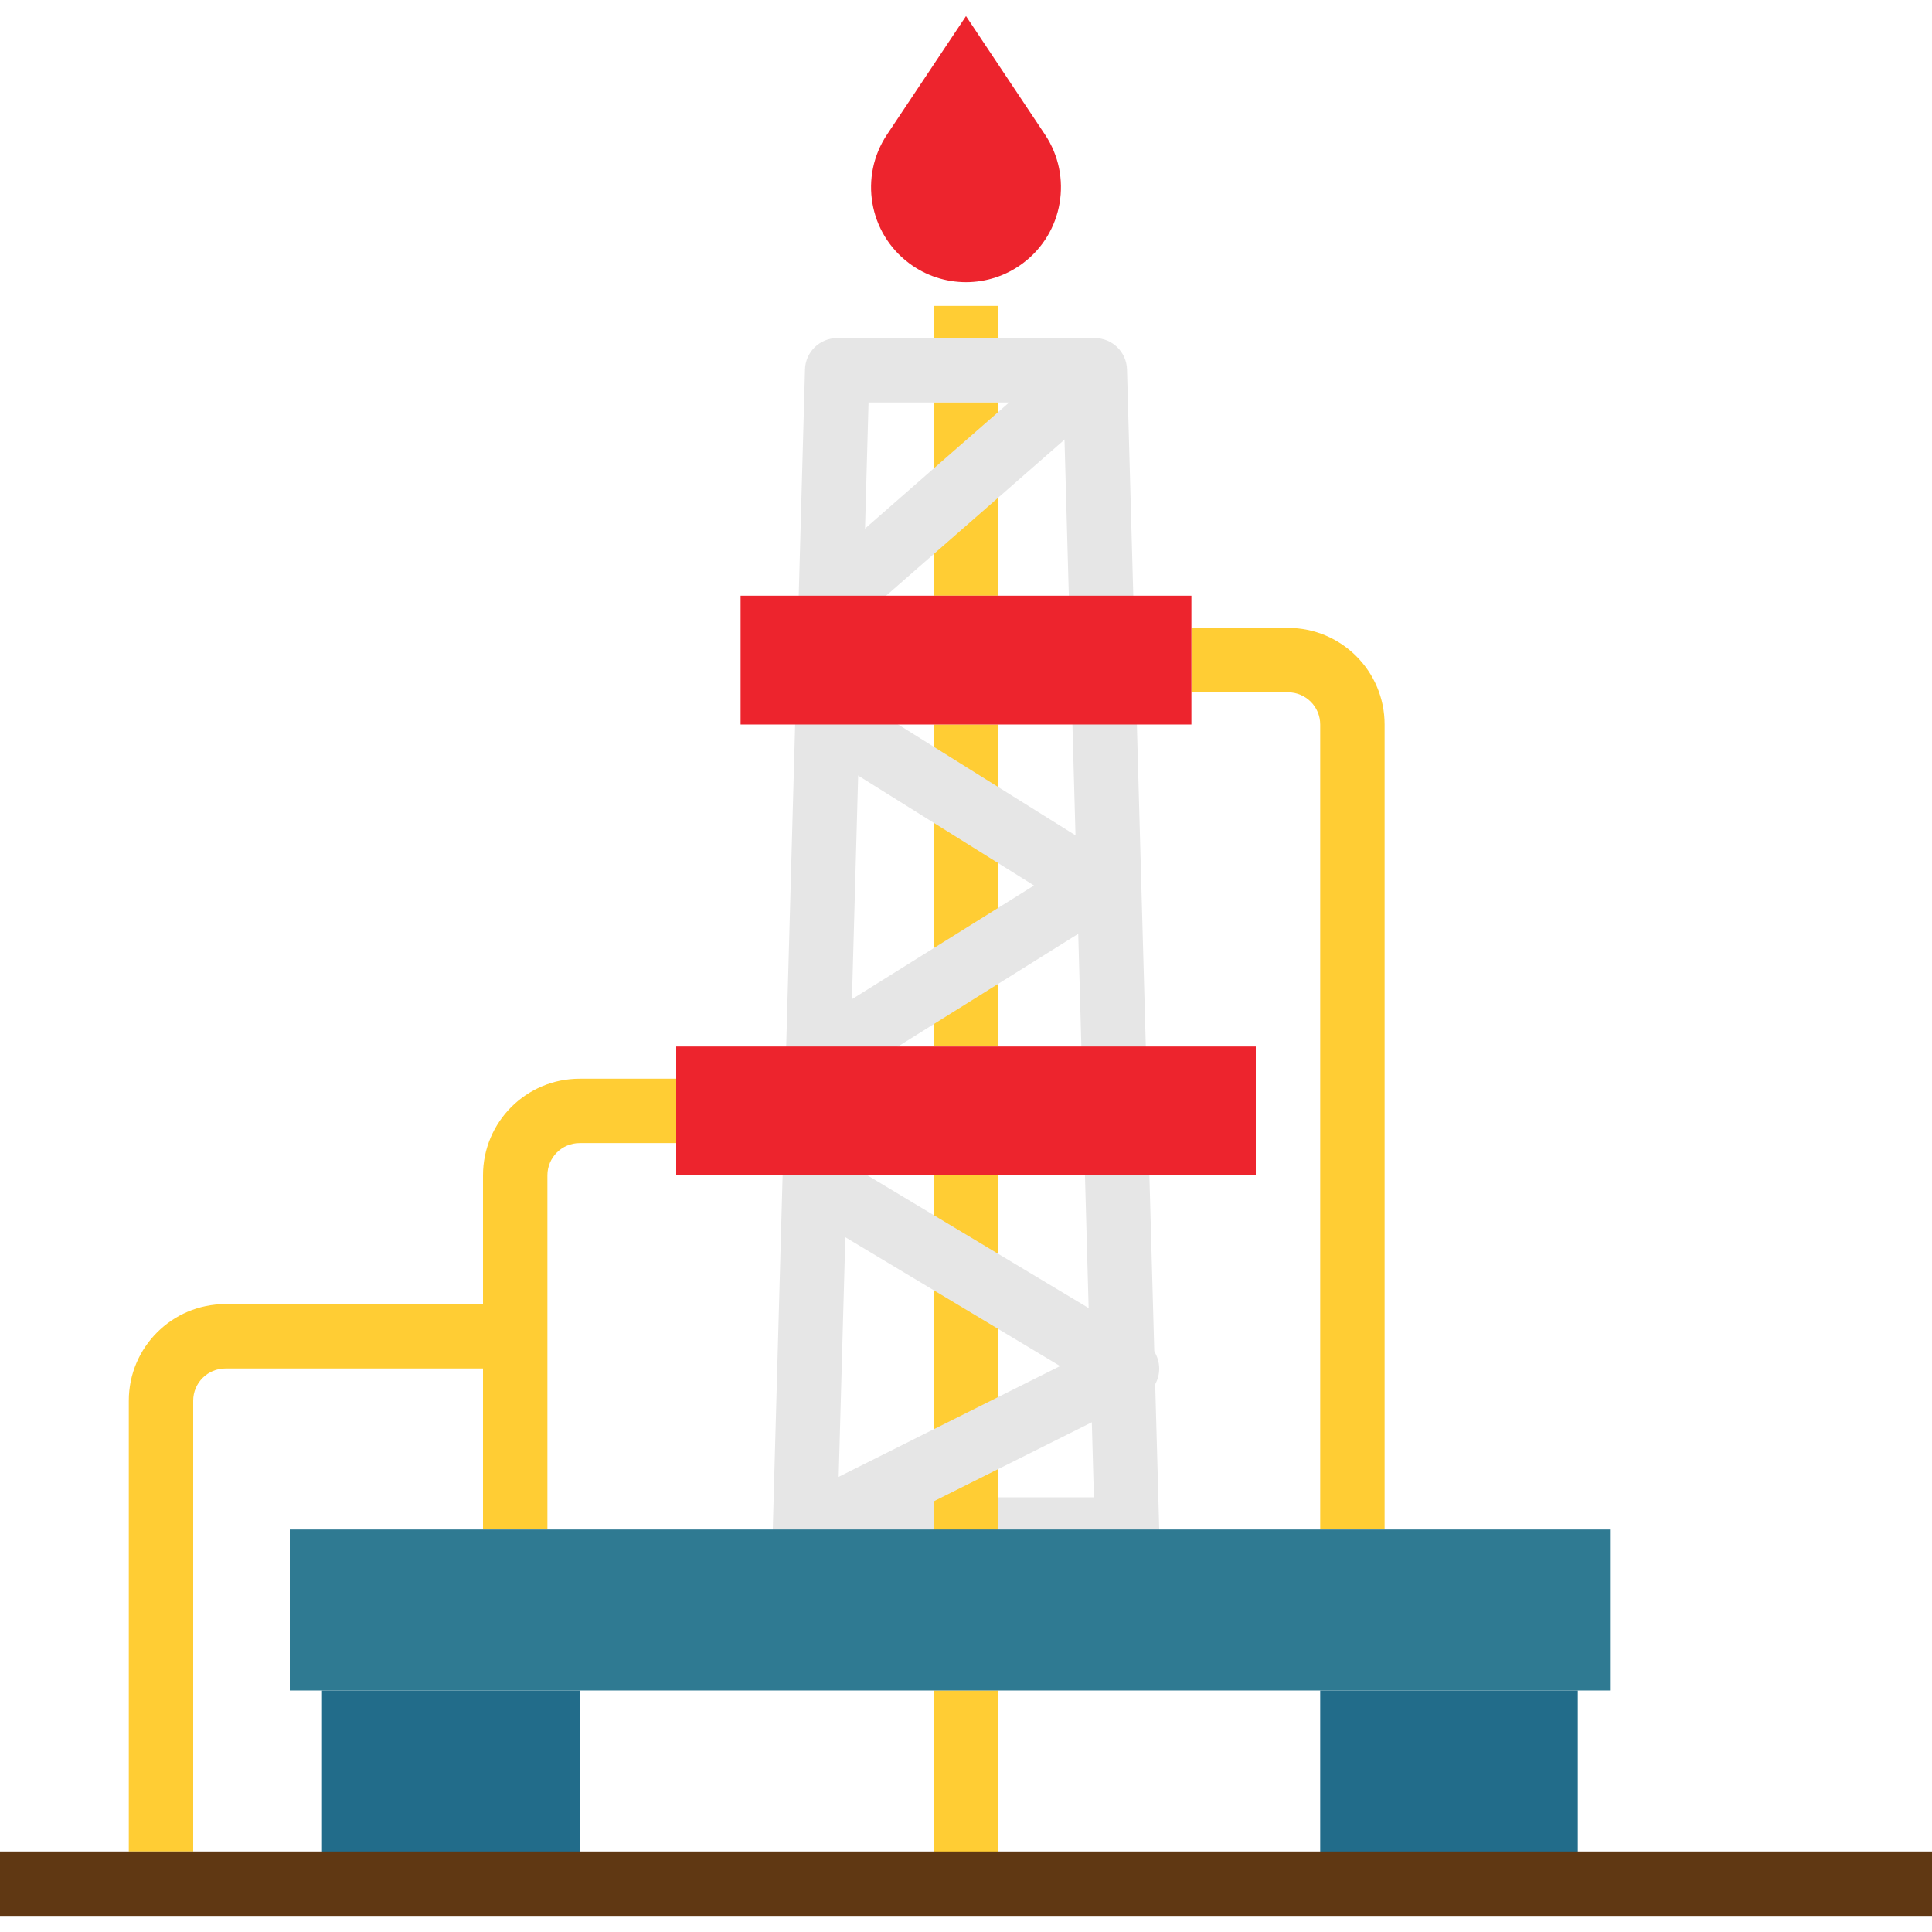 <svg height="480pt" viewBox="0 -4 480 480" width="480pt" xmlns="http://www.w3.org/2000/svg"><path d="m80 416h64v48h-64zm0 0" fill="#226c8a"/><path d="m328 416h64v48h-64zm0 0" fill="#226c8a"/><path d="m280 384h-80c-2.16 0-4.227-.871-5.734-2.418s-2.324-3.641-2.266-5.797l8-288c.117-4.336 3.664-7.785 8-7.785h64c4.336 0 7.883 3.449 8 7.785l8 288c.059 2.156-.758 4.25-2.266 5.797s-3.574 2.418-5.734 2.418zm-71.777-16h63.555l-7.562-272h-48.43zm0 0" fill="#e6e6e6"/><g fill="#ffcd34"><path d="m232 416h16v48h-16zm0 0"/><path d="m232 288h16v96h-16zm0 0"/><path d="m232 176h16v80h-16zm0 0"/><path d="m232 96h16v48h-16zm0 0"/><path d="m232 72h16v8h-16zm0 0"/></g><path d="m203.574 383.199-7.148-14.32 66.957-33.48-67.504-40.504 8.242-13.711 80 48c2.504 1.504 3.988 4.25 3.875 7.168-.113 2.918-1.809 5.543-4.422 6.848zm0 0" fill="#e6e6e6"/><path d="m212.238 262.785-8.477-13.602 53.141-33.184-53.141-33.215 8.477-13.602 64 40c2.355 1.461 3.789 4.031 3.789 6.801s-1.434 5.34-3.789 6.801zm0 0" fill="#e6e6e6"/><path d="m202.73 137.977 64.004-55.996 10.539 12.051-64.004 55.992zm0 0" fill="#e6e6e6"/><path d="m225.848 61.383c-10.016-7.508-12.418-21.535-5.473-31.949l19.625-29.434 19.625 29.434c6.945 10.414 4.543 24.441-5.473 31.949-8.383 6.297-19.922 6.297-28.305 0zm0 0" fill="#ed242d"/><path d="m344 376h-16v-200c0-4.418-3.582-8-8-8h-24v-16h24c13.254 0 24 10.746 24 24zm0 0" fill="#ffcd34"/><path d="m136 376h-16v-88c0-13.254 10.746-24 24-24h24v16h-24c-4.418 0-8 3.582-8 8zm0 0" fill="#ffcd34"/><path d="m48 456h-16v-112c0-13.254 10.746-24 24-24h72v16h-72c-4.418 0-8 3.582-8 8zm0 0" fill="#ffcd34"/><path d="m184 144h112v32h-112zm0 0" fill="#ed242d"/><path d="m168 256h144v32h-144zm0 0" fill="#ed242d"/><path d="m0 456h480v16h-480zm0 0" fill="#603813"/><path d="m72 376h328v40h-328zm0 0" fill="#2f7a92"/></svg>